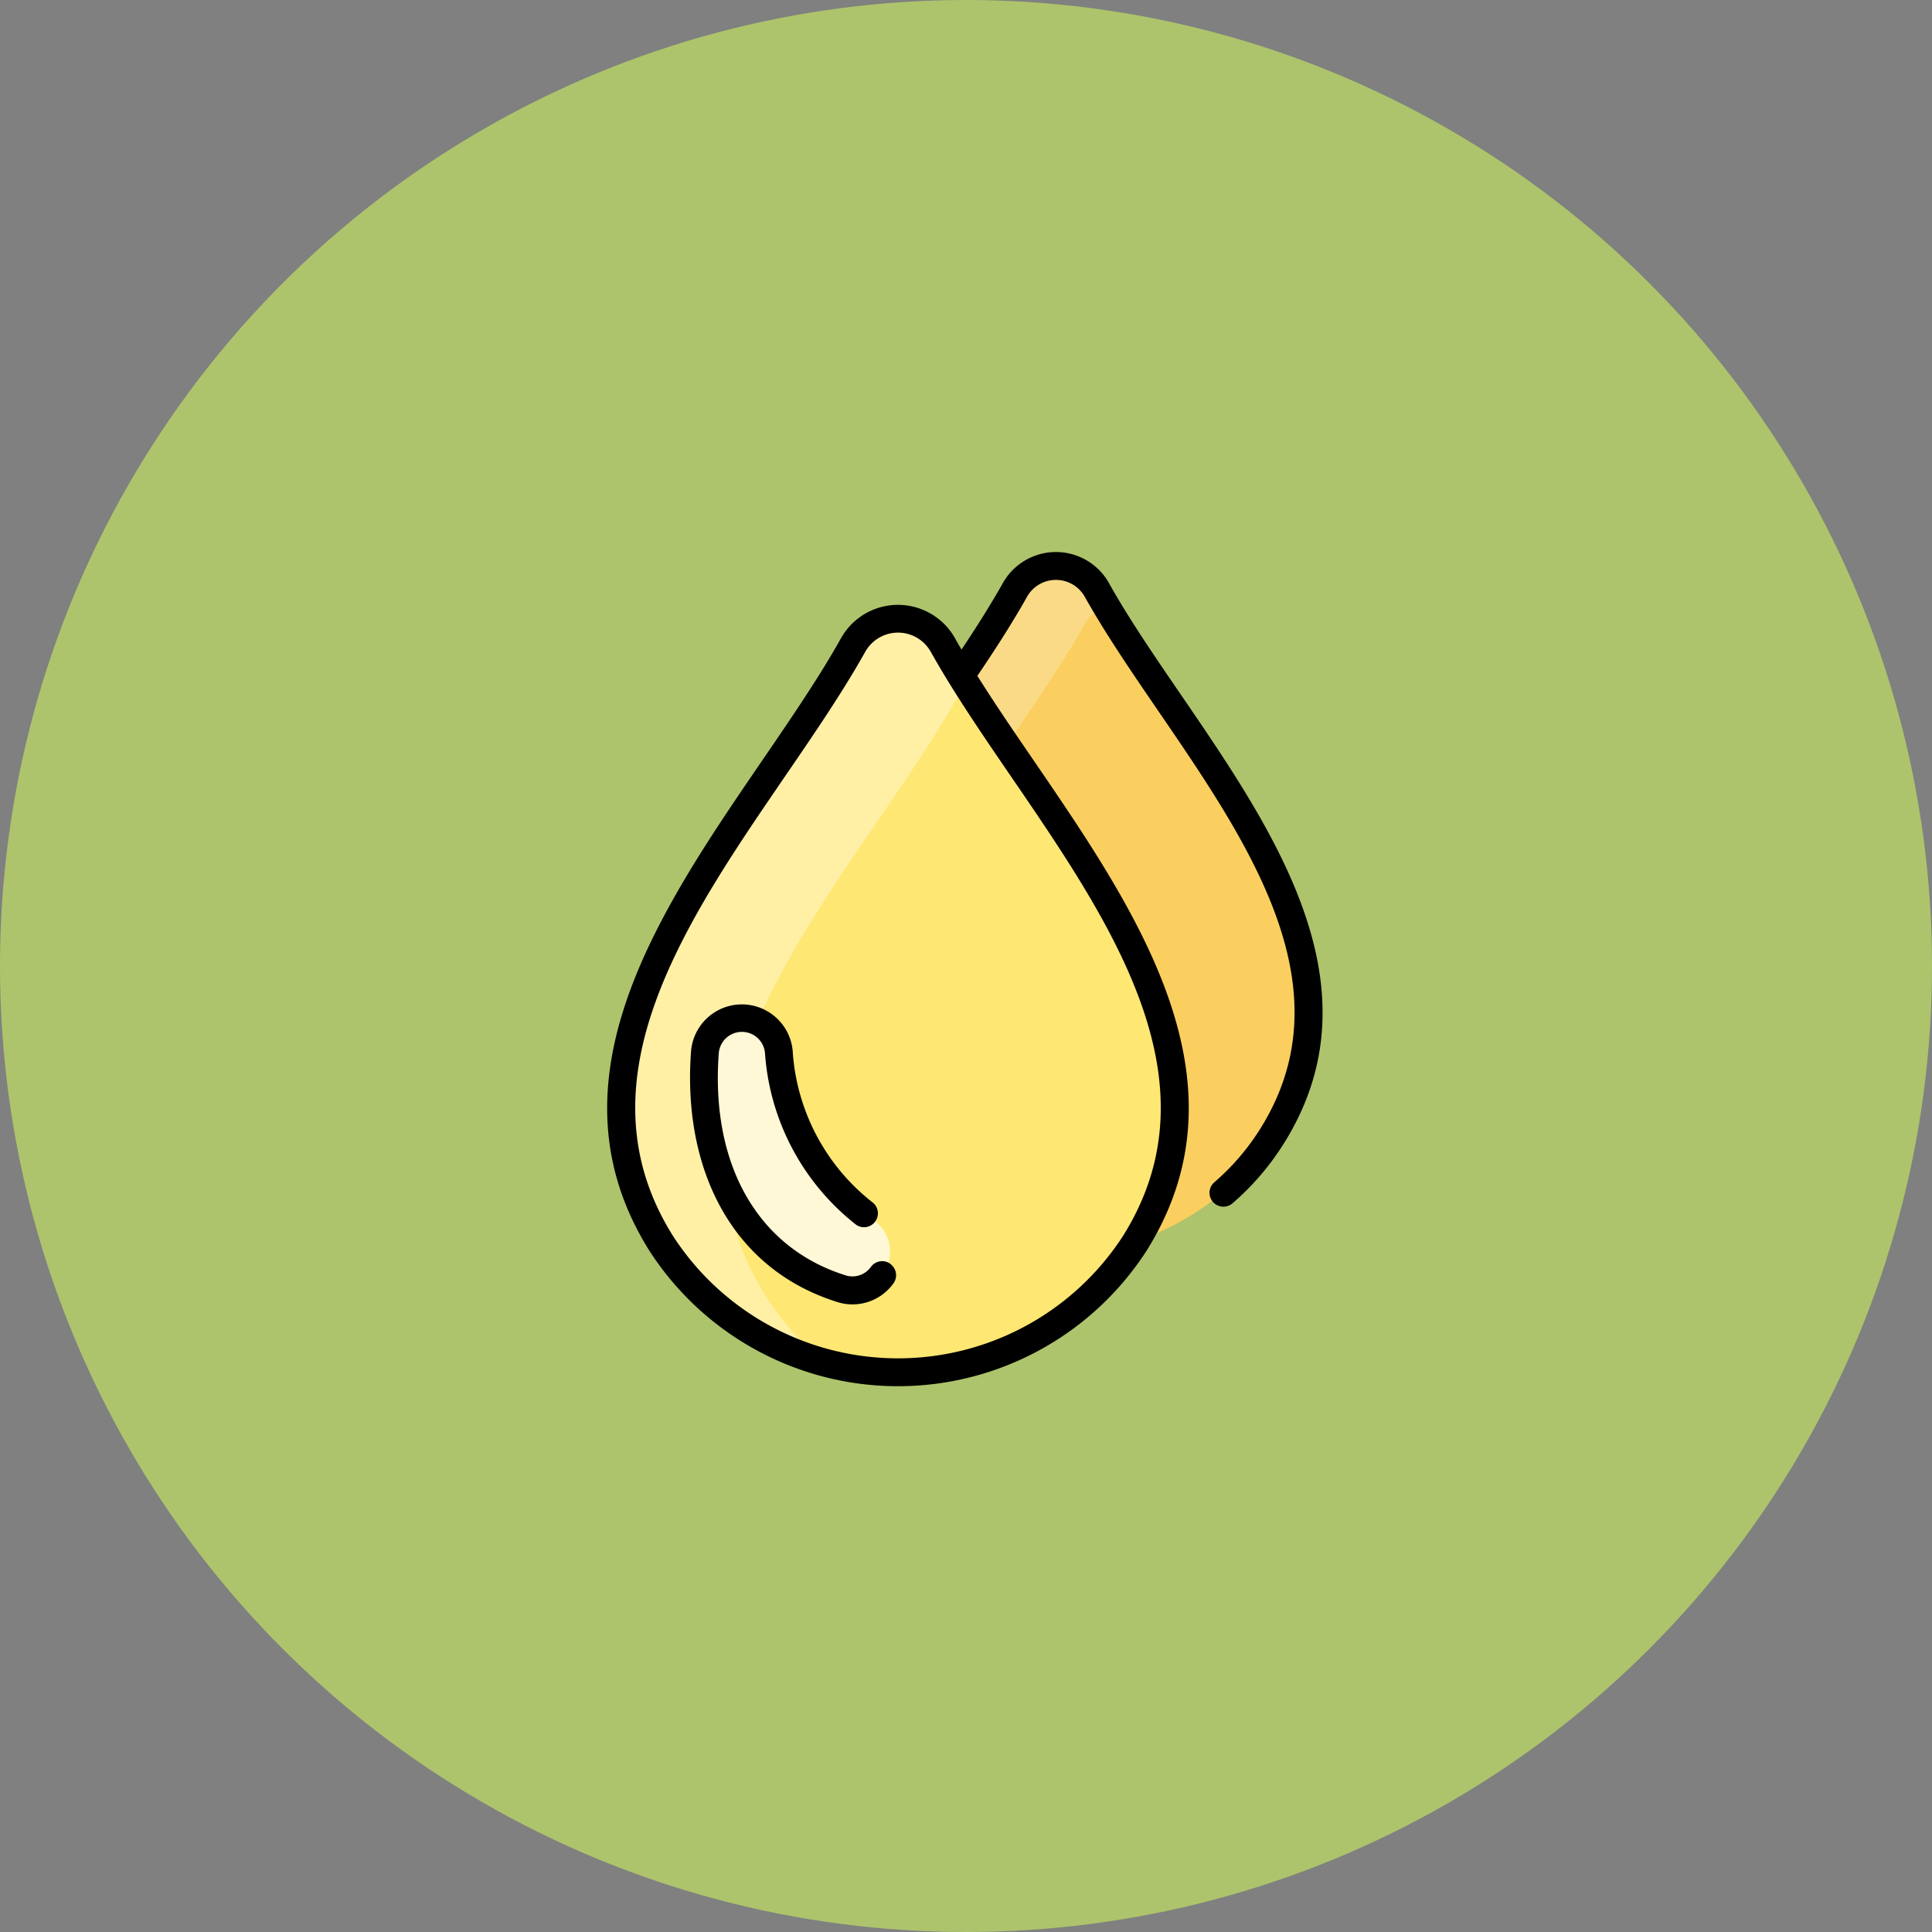 <svg xmlns="http://www.w3.org/2000/svg" width="105" height="105" viewBox="0 0 105 105">
  <rect x="0" y="0" width="105" height="105" fill="#808080" stroke="none"/>
  <g id="Grupo_956482" data-name="Grupo 956482" transform="translate(-401 -12242)">
    <circle id="Elipse_5346" data-name="Elipse 5346" cx="52.5" cy="52.5" r="52.5" transform="translate(401 12242)" fill="#adc46c"/>
    <g id="libre-de-grasas-trans-2" transform="translate(399.835 12272)">
      <path id="Trazado_721711" data-name="Trazado 721711" d="M162.926,9.315c4.96,8.865,15.986,19.331,9.533,29.661a13.988,13.988,0,0,1-23.523,0c-6.453-10.331,4.575-20.8,9.535-29.663A2.555,2.555,0,0,1,162.926,9.315Z" transform="translate(-102.147 -7.254)" fill="#facf5f"/>
      <path id="Trazado_721712" data-name="Trazado 721712" d="M163.4,10.134a2.509,2.509,0,0,0-1.149,1.068c-4.96,8.864-15.988,19.332-9.535,29.663a13.459,13.459,0,0,0,3.608,3.846,13.486,13.486,0,0,1-7.385-5.734c-6.453-10.331,4.575-20.8,9.535-29.663a2.555,2.555,0,0,1,4.455,0Q163.154,9.722,163.4,10.134Z" transform="translate(-102.147 -7.254)" fill="#fada86"/>
      <path id="Trazado_721713" data-name="Trazado 721713" d="M59.693,39.84a2.8,2.8,0,0,0-4.879,0C49.381,49.548,37.3,61.016,44.369,72.332a15.323,15.323,0,0,0,25.767,0C77.206,61.016,65.128,49.551,59.693,39.84Z" transform="translate(-7.284 -34.783)" fill="#ffe773"/>
      <path id="Trazado_721714" data-name="Trazado 721714" d="M60.481,42.671c-5.433,9.71-17.515,21.178-10.445,32.494A14.779,14.779,0,0,0,53.3,78.859a14.814,14.814,0,0,1-8.933-6.527C37.3,61.016,49.381,49.548,54.815,39.838a2.8,2.8,0,0,1,4.879,0c.4.714.835,1.437,1.3,2.17a2.822,2.822,0,0,0-.509.661Z" transform="translate(-7.284 -34.783)" fill="#fff0a6"/>
      <path id="Trazado_721715" data-name="Trazado 721715" d="M99.022,279.217a2.081,2.081,0,0,1-1.8,3.7c-4.4-1.4-7.9-5.623-7.365-12.819a2.016,2.016,0,0,1,4.018-.023A12.092,12.092,0,0,0,99.022,279.217Z" transform="translate(-50.384 -242.902)" fill="#fff8d6"/>
      <g id="Grupo_956430" data-name="Grupo 956430" transform="translate(34.165 0)">
        <path id="Trazado_721716" data-name="Trazado 721716" d="M61.439,1.693a3.309,3.309,0,0,0-5.773,0c-.674,1.2-1.477,2.458-2.245,3.612-.005-.009-.352-.605-.352-.615a3.553,3.553,0,0,0-6.2,0c-5.415,9.679-17.793,21.471-10.426,33.263a16.077,16.077,0,0,0,27.049,0c6.858-10.978-3.4-21.961-9.209-31.221.9-1.332,1.884-2.843,2.7-4.3a1.8,1.8,0,0,1,3.136,0c4.972,8.885,15.7,19.045,9.552,28.892a12.784,12.784,0,0,1-2.53,2.947.756.756,0,0,0,.982,1.148,14.294,14.294,0,0,0,2.829-3.294c6.754-10.811-4.582-21.615-9.515-30.43Zm.773,35.456a14.567,14.567,0,0,1-24.486,0c-6.767-10.833,5.033-22.02,10.463-31.725a2.042,2.042,0,0,1,3.561,0C57.181,15.131,68.979,26.317,62.212,37.149Z" transform="translate(-34.165 0)"/>
        <path id="Trazado_721717" data-name="Trazado 721717" d="M92.729,274.393a.755.755,0,0,0-1.057.155,1.238,1.238,0,0,1-1.435.449c-4.732-1.507-7.289-6.01-6.84-12.044a1.26,1.26,0,0,1,2.513-.009,13,13,0,0,0,4.968,9.333.756.756,0,0,0,.913-1.2,11.361,11.361,0,0,1-4.377-8.269,2.772,2.772,0,0,0-5.524.037c-.461,6.2,2.06,11.739,7.889,13.6a2.737,2.737,0,0,0,3.106-.987.756.756,0,0,0-.155-1.057Z" transform="translate(-77.334 -235.702)"/>
      </g>
    </g>
  </g>
</svg>
